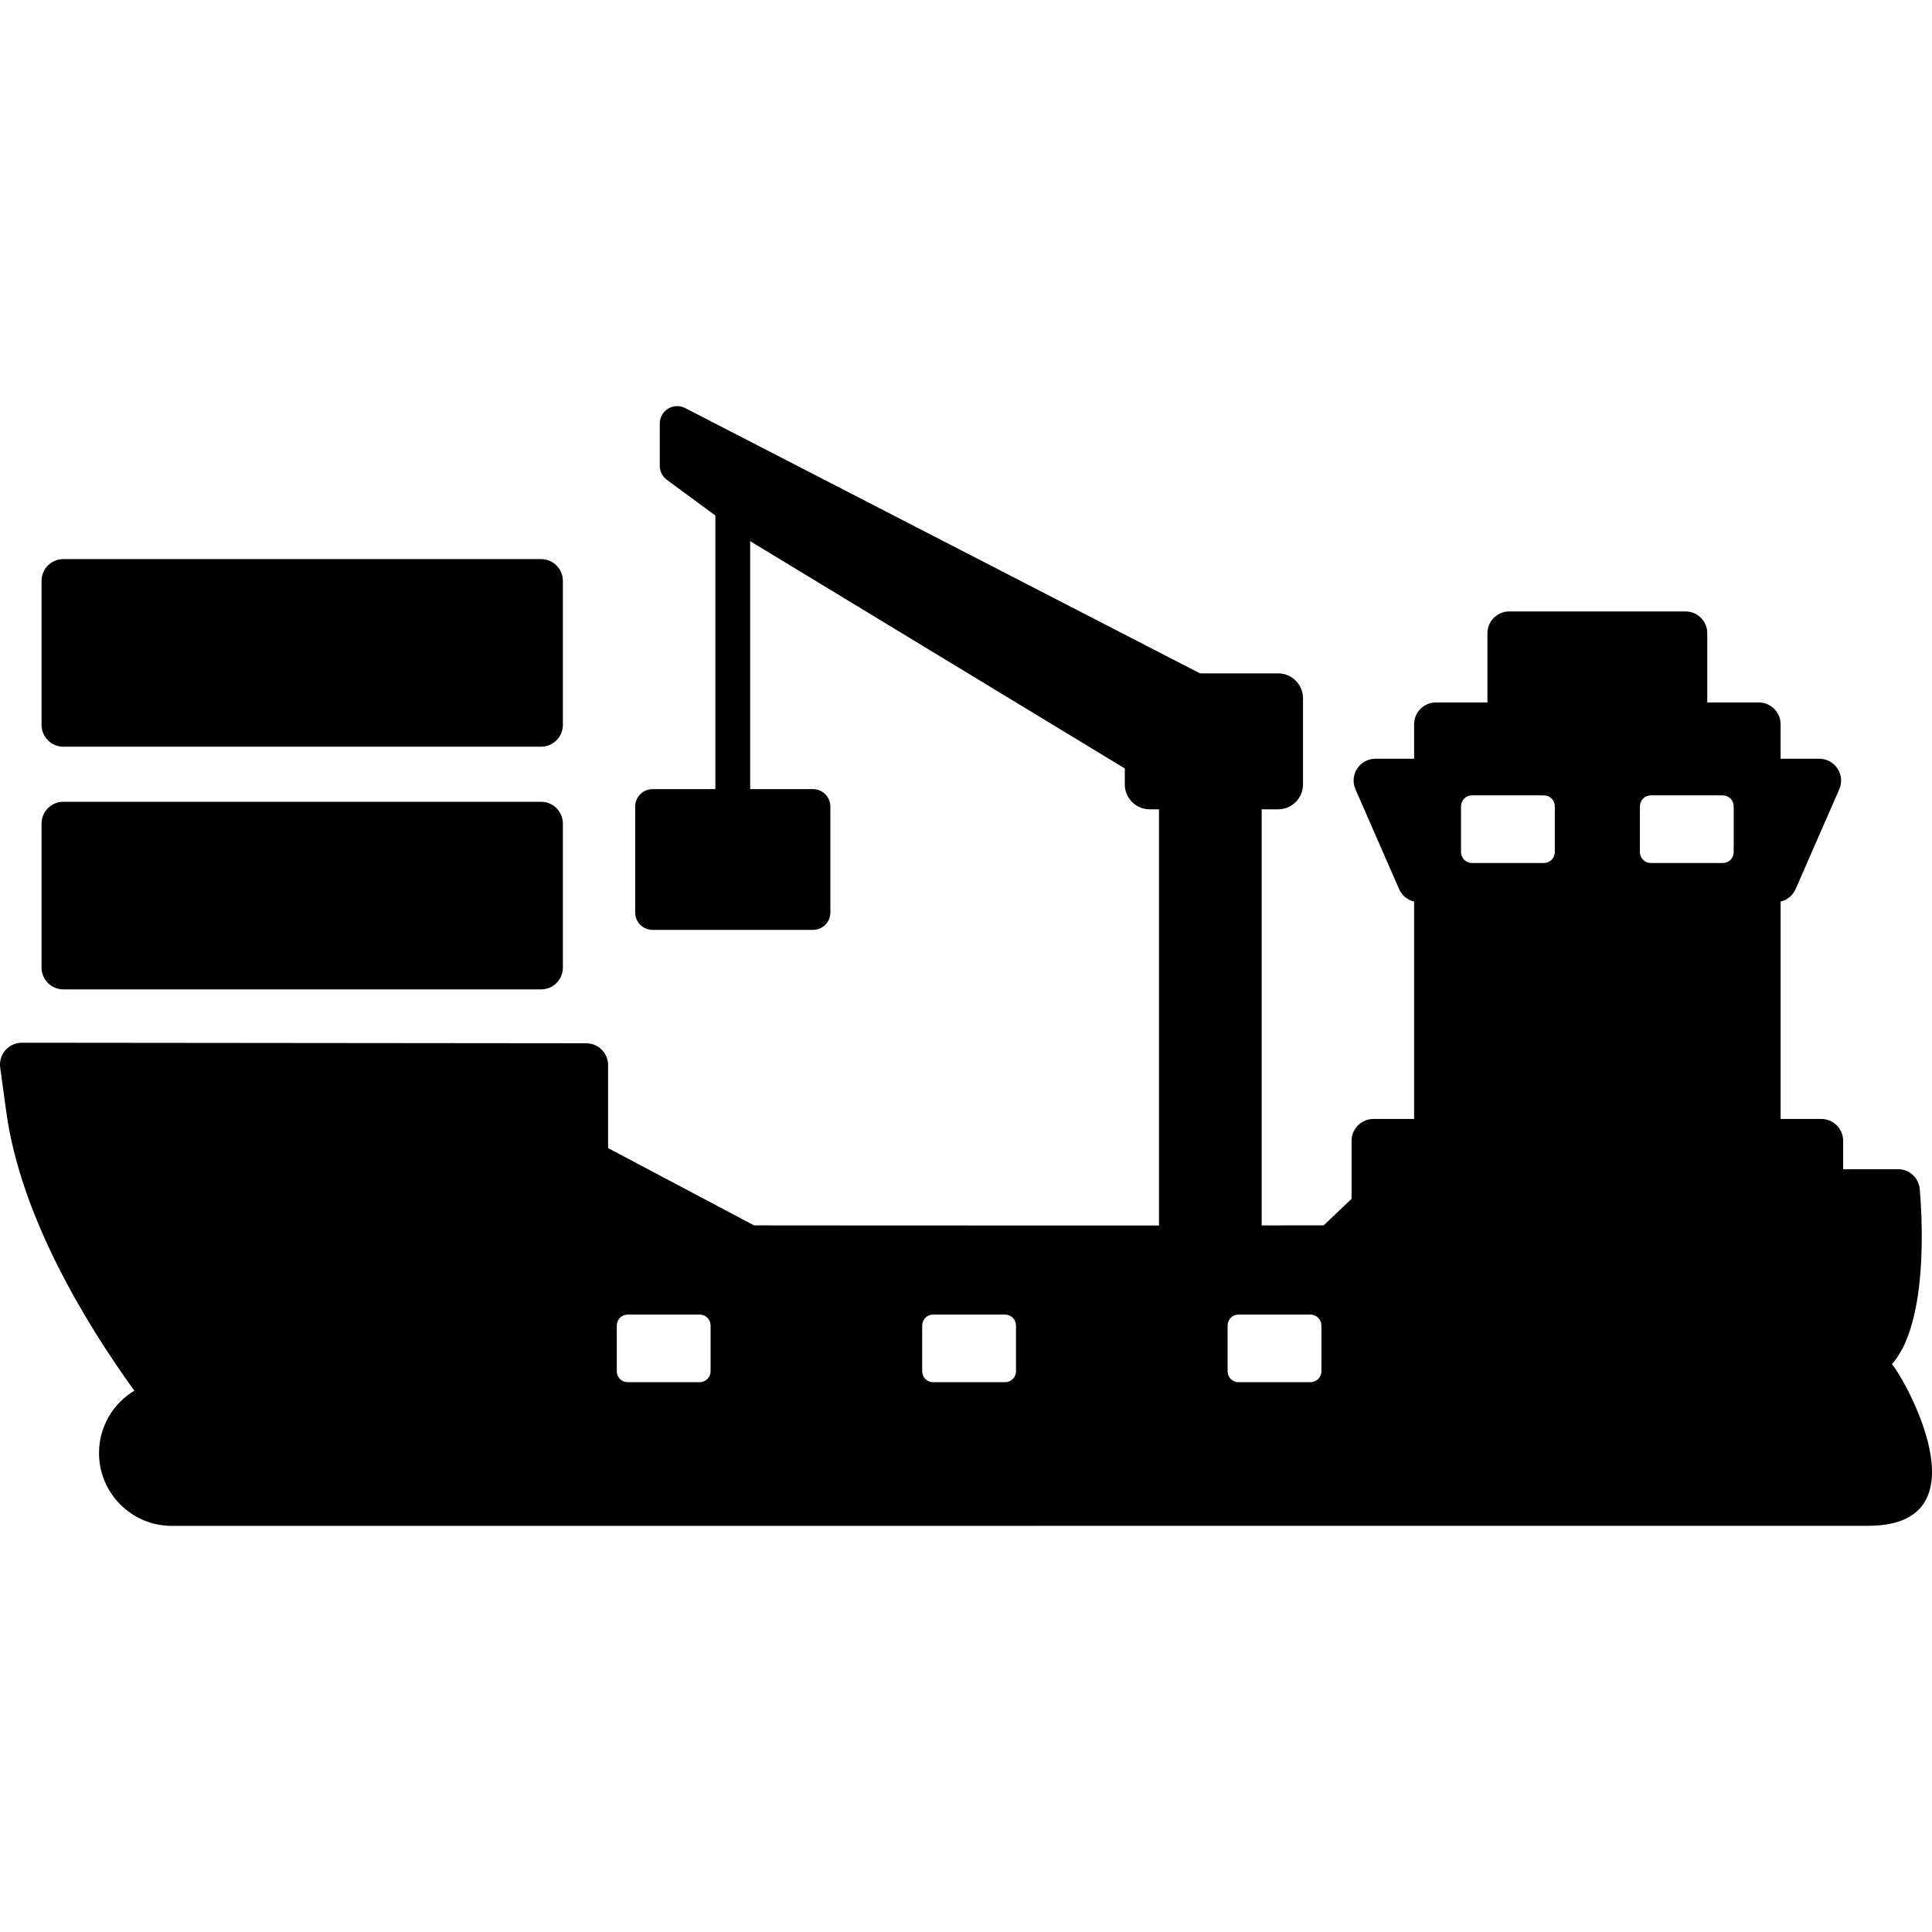 <?xml version="1.0" encoding="iso-8859-1"?>
<!-- Generator: Adobe Illustrator 16.0.0, SVG Export Plug-In . SVG Version: 6.00 Build 0)  -->
<!DOCTYPE svg PUBLIC "-//W3C//DTD SVG 1.1//EN" "http://www.w3.org/Graphics/SVG/1.1/DTD/svg11.dtd">
<svg xmlns="http://www.w3.org/2000/svg" xmlns:xlink="http://www.w3.org/1999/xlink" version="1.1" id="Capa_1" x="0px" y="0px" width="512px" height="512px" viewBox="0 0 468.487 468.487" style="enable-background:new 0 0 468.487 468.487;" xml:space="preserve">
<g>
	<g>
		<path d="M15.362,239.914h115.842c2.922,0,5.289-2.369,5.289-5.29v-34.911c0-2.922-2.367-5.29-5.289-5.29H15.362    c-2.922,0-5.289,2.368-5.289,5.29v34.911C10.073,237.545,12.439,239.914,15.362,239.914z"/>
		<path d="M15.362,181.063h115.842c2.922,0,5.289-2.368,5.289-5.289v-34.912c0-2.921-2.367-5.29-5.289-5.29H15.362    c-2.922,0-5.289,2.369-5.289,5.29v34.912C10.073,178.695,12.439,181.063,15.362,181.063z"/>
		<path d="M458.761,330.79c10.07-11.237,6.705-42.845,6.705-42.845c-0.42-2.558-2.629-4.432-5.219-4.432c0,0-0.004,0-0.006,0    l-10.207,0.007c-0.914,0.001-1.953,0.003-3.092,0.005v-6.896c0-2.921-2.369-5.29-5.291-5.29h-9.875v-52.724    c1.604-0.373,2.971-1.482,3.647-3.032l10.58-24.189c0.713-1.635,0.558-3.521-0.42-5.015c-0.979-1.494-2.643-2.395-4.428-2.395    h-9.381v-8.354c0-2.921-2.367-5.29-5.289-5.29h-12.49v-16.782c0-2.922-2.367-5.29-5.289-5.29h-42.729    c-2.923,0-5.291,2.368-5.291,5.29v16.782h-9.521h-2.967c-2.922,0-5.291,2.369-5.291,5.29v8.354h-9.379    c-1.785,0-3.449,0.9-4.429,2.395c-0.977,1.494-1.135,3.38-0.42,5.015l10.58,24.189c0.679,1.55,2.045,2.659,3.646,3.032v52.724    h-9.873c-2.922,0-5.291,2.369-5.291,5.29v14.082l-6.758,6.42c-5.363,0.006-10.357,0.011-15.041,0.015V196.246h3.994    c3.327,0,6.028-2.7,6.028-6.03v-20.904c0-3.33-2.701-6.03-6.028-6.03h-18.955L166.14,98.948c-1.309-0.674-2.873-0.618-4.129,0.148    c-1.258,0.766-2.025,2.131-2.025,3.604v10.251c0,1.343,0.639,2.604,1.717,3.4l11.764,8.661v66.345h-15.223    c-2.33,0-4.221,1.89-4.221,4.221v25.69c0,2.331,1.891,4.221,4.221,4.221h38.891c2.334,0,4.223-1.89,4.223-4.221v-25.69    c0-2.331-1.889-4.221-4.223-4.221H181.91v-60.131l90.84,55.114v3.876c0,3.33,2.701,6.03,6.031,6.03h2.264v100.923    c-35.791,0.027-98.208-0.033-98.208-0.033l-35.381-18.737v-20.128c0-2.922-2.369-5.289-5.291-5.289L5.281,252.851    c-1.527,0.002-2.977,0.664-3.98,1.815s-1.459,2.68-1.252,4.193l1.48,10.8c3.494,25.469,19.4,51.445,31.041,67.571    c-5.148,3.092-8.561,8.719-8.561,15.133c0,9.729,7.914,17.645,17.645,17.645l22.338-0.001    c84.059-0.005,377.202-0.018,389.051-0.018C482.187,369.988,461.679,334.017,458.761,330.79z M172.309,332.521    c0,1.462-1.182,2.646-2.643,2.646h-17.457c-1.461,0-2.646-1.184-2.646-2.646v-11.107c0-1.461,1.186-2.646,2.646-2.646h17.457    c1.461,0,2.643,1.185,2.643,2.646V332.521z M246.368,332.521c0,1.462-1.185,2.646-2.646,2.646h-17.457    c-1.461,0-2.645-1.184-2.645-2.646v-11.107c0-1.461,1.184-2.646,2.645-2.646h17.457c1.461,0,2.646,1.185,2.646,2.646V332.521z     M320.427,332.521c0,1.462-1.186,2.646-2.646,2.646h-17.455c-1.463,0-2.646-1.184-2.646-2.646v-11.107    c0-1.461,1.185-2.646,2.646-2.646h17.455c1.461,0,2.646,1.185,2.646,2.646V332.521z M377.026,206.623    c0,1.461-1.185,2.646-2.646,2.646h-17.455c-1.461,0-2.646-1.185-2.646-2.646v-11.108c0-1.461,1.186-2.645,2.646-2.645h17.455    c1.461,0,2.646,1.184,2.646,2.645V206.623z M420.403,206.623c0,1.461-1.185,2.646-2.646,2.646h-17.457    c-1.461,0-2.643-1.185-2.643-2.646v-11.108c0-1.461,1.182-2.645,2.643-2.645h17.457c1.461,0,2.646,1.184,2.646,2.645V206.623z"/>
	</g>
</g>
<g>
</g>
<g>
</g>
<g>
</g>
<g>
</g>
<g>
</g>
<g>
</g>
<g>
</g>
<g>
</g>
<g>
</g>
<g>
</g>
<g>
</g>
<g>
</g>
<g>
</g>
<g>
</g>
<g>
</g>
</svg>
